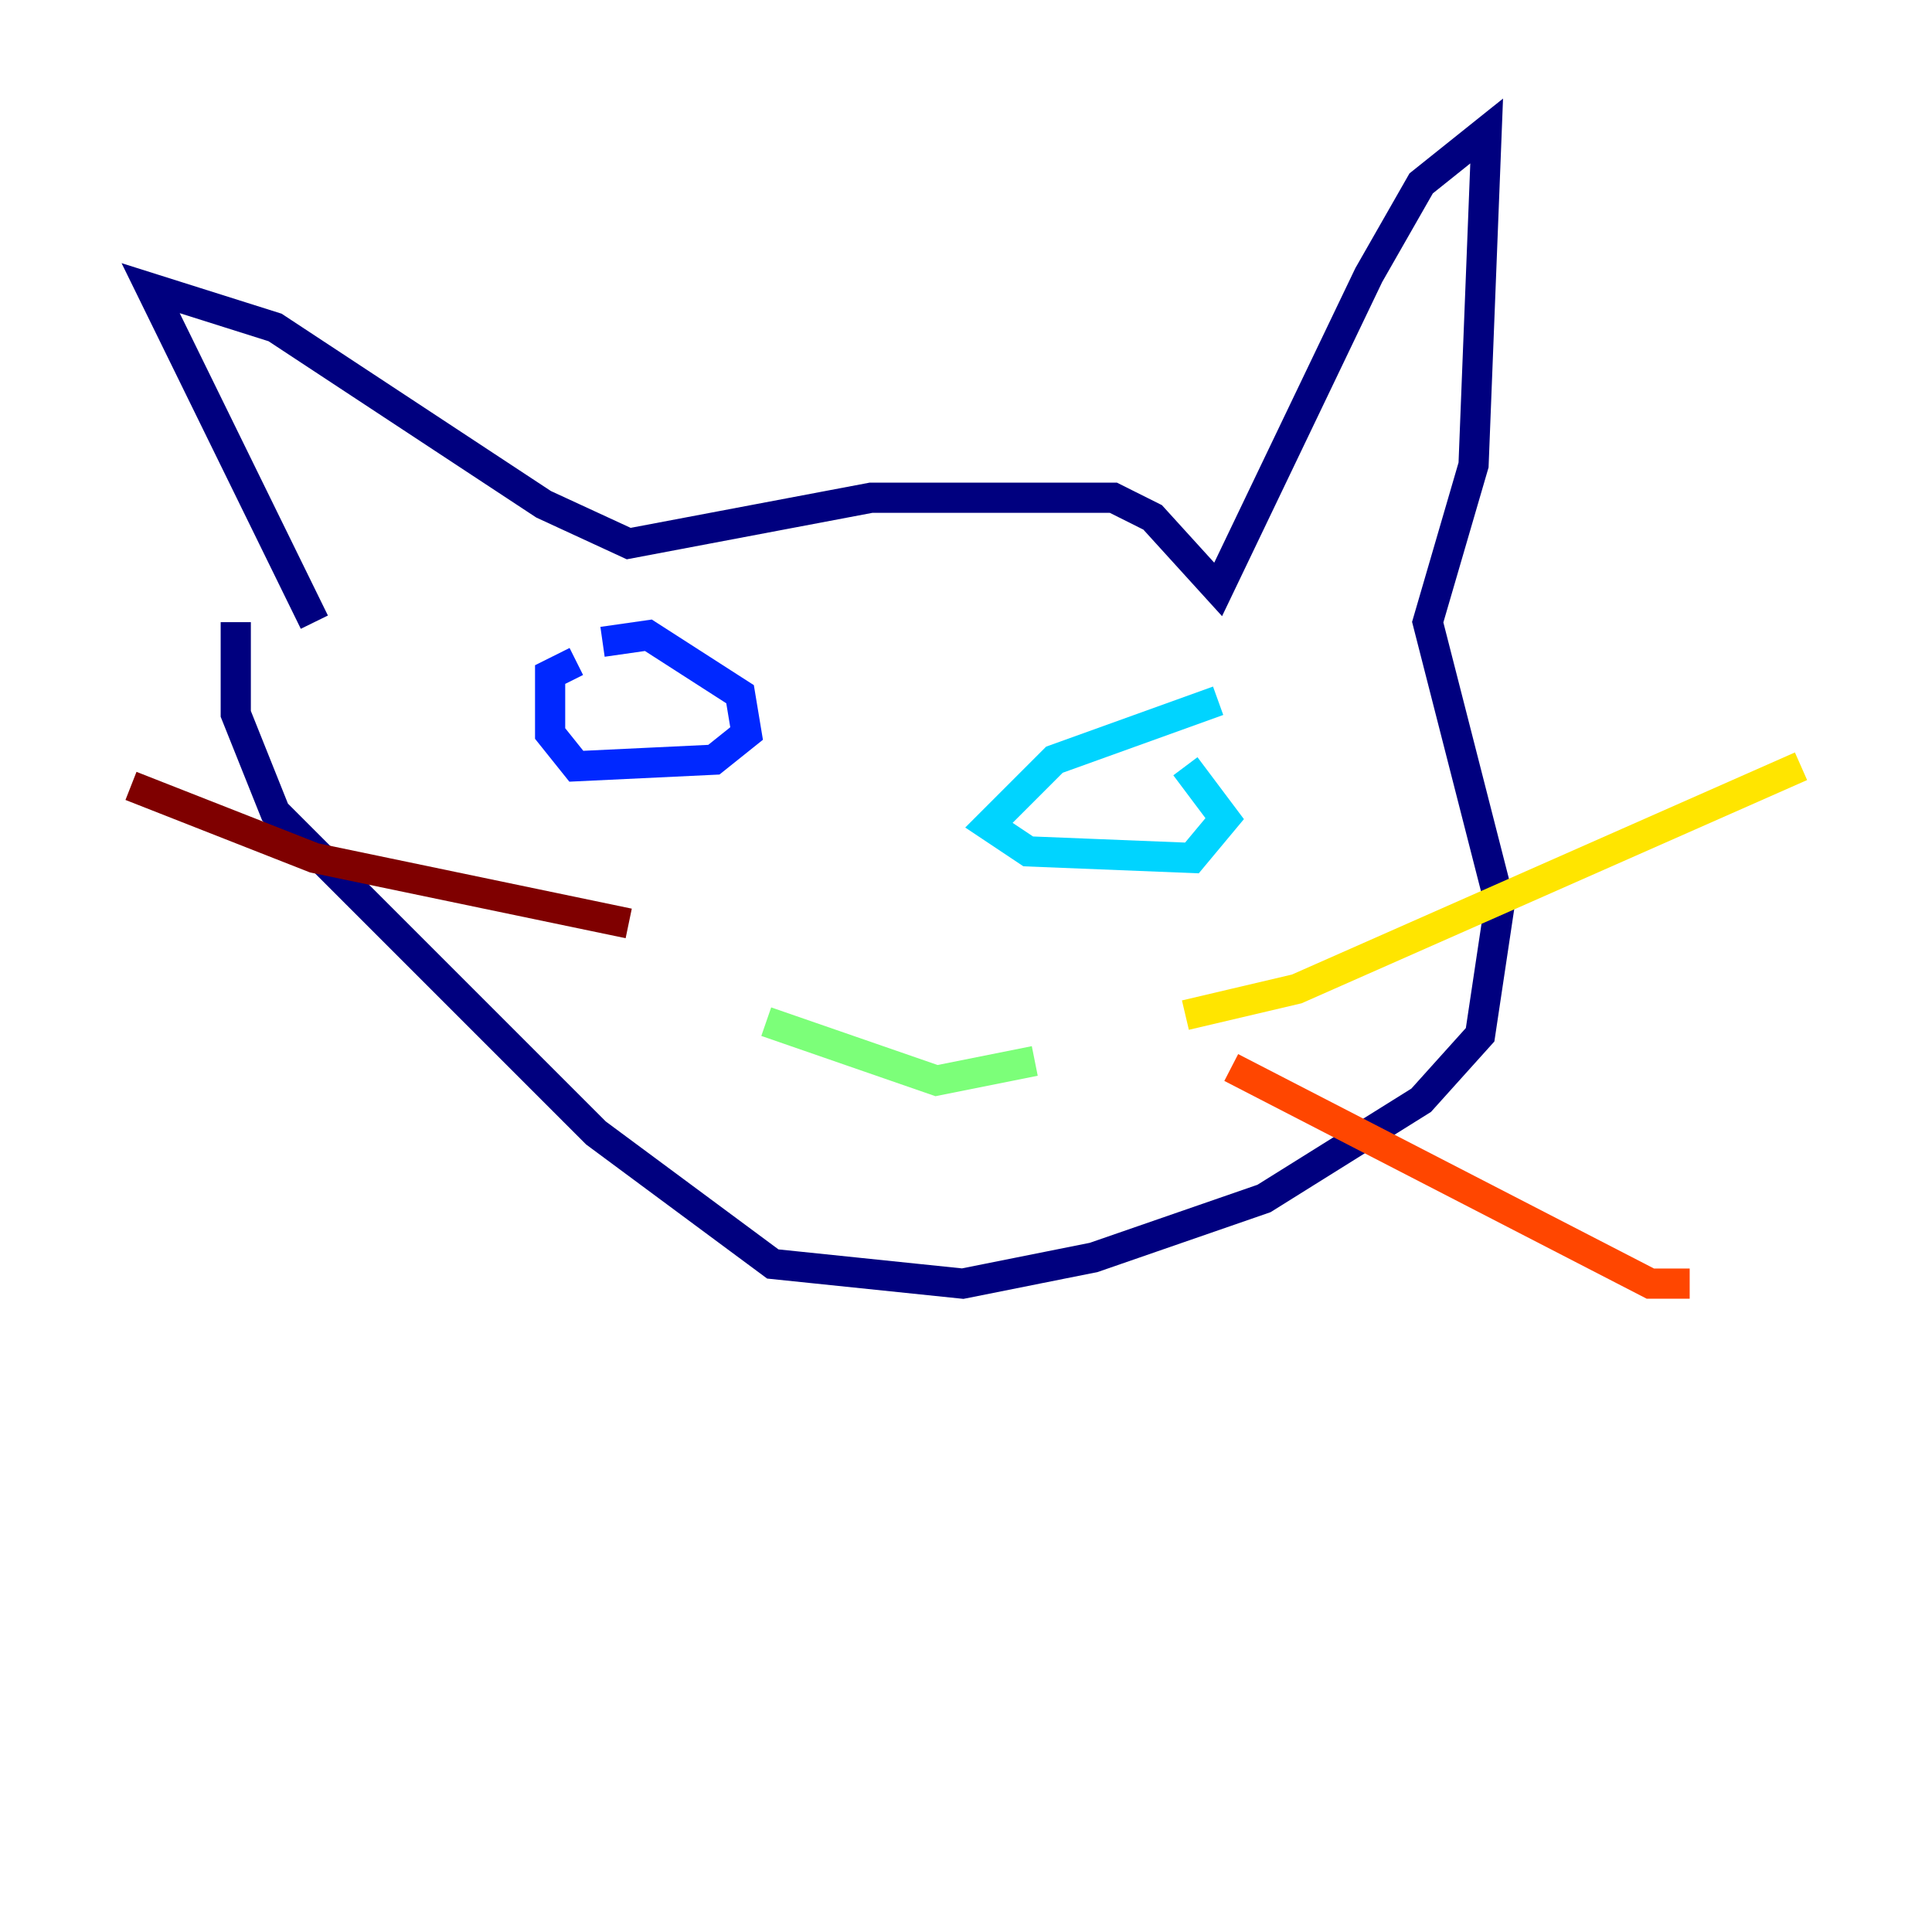 <?xml version="1.0" encoding="utf-8" ?>
<svg baseProfile="tiny" height="128" version="1.2" viewBox="0,0,128,128" width="128" xmlns="http://www.w3.org/2000/svg" xmlns:ev="http://www.w3.org/2001/xml-events" xmlns:xlink="http://www.w3.org/1999/xlink"><defs /><polyline fill="none" points="20.827,41.22 9.98,19.091 18.224,21.695 36.014,33.41 41.654,36.014 57.709,32.976 73.763,32.976 76.366,34.278 80.705,39.051 90.685,18.224 94.156,12.149 98.495,8.678 97.627,30.807 94.59,41.22 99.363,59.878 98.061,68.556 94.156,72.895 83.742,79.403 72.461,83.308 63.783,85.044 51.2,83.742 39.485,75.064 18.224,53.803 15.62,47.295 15.62,41.22" stroke="#00007f" stroke-width="2" /><polyline fill="none" points="38.183,43.824 36.447,44.691 36.447,48.597 38.183,50.766 47.295,50.332 49.464,48.597 49.031,45.993 42.956,42.088 39.919,42.522" stroke="#0028ff" stroke-width="2" /><polyline fill="none" points="80.705,46.427 69.858,50.332 65.519,54.671 68.122,56.407 78.969,56.841 81.139,54.237 78.536,50.766" stroke="#00d4ff" stroke-width="2" /><polyline fill="none" points="50.766,67.688 62.047,71.593 68.556,70.291" stroke="#7cff79" stroke-width="2" /><polyline fill="none" points="78.536,67.254 85.912,65.519 119.322,50.766" stroke="#ffe500" stroke-width="2" /><polyline fill="none" points="81.573,70.725 109.342,85.044 111.946,85.044" stroke="#ff4600" stroke-width="2" /><polyline fill="none" points="41.654,61.18 20.827,56.841 8.678,52.068" stroke="#7f0000" stroke-width="2" /></svg>